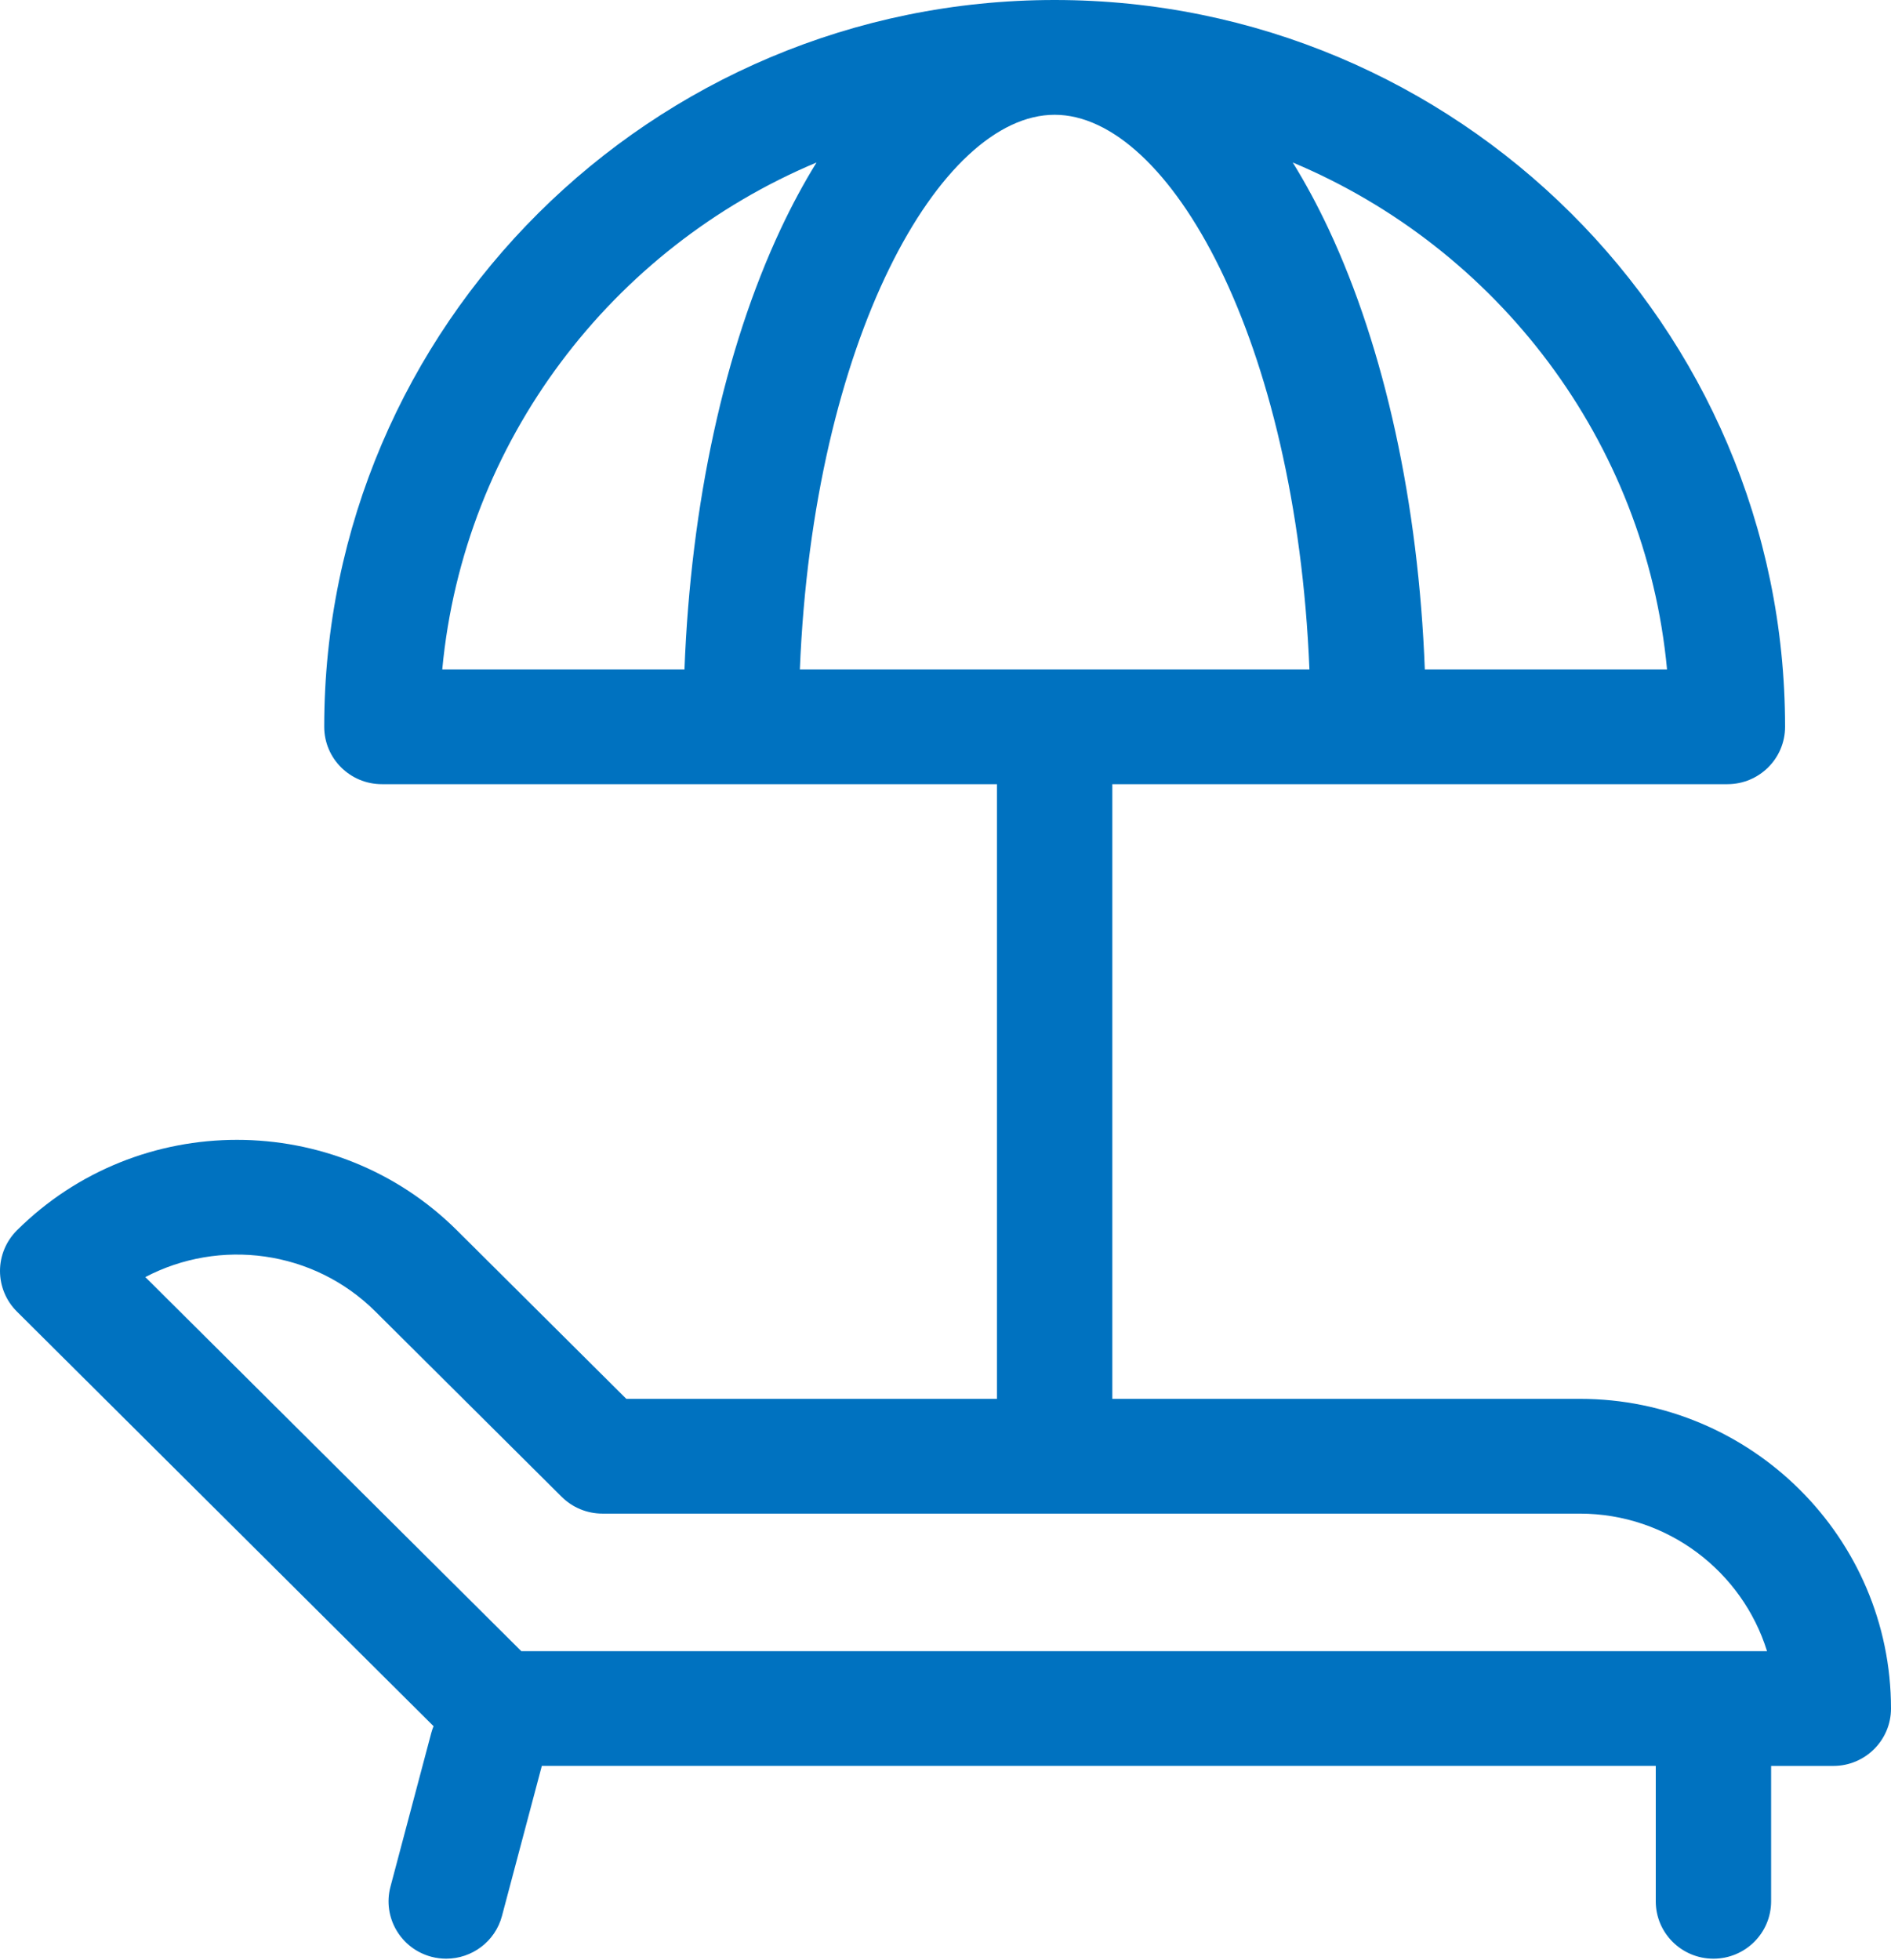 <?xml version="1.0" encoding="UTF-8"?>
<svg width="55px" height="57px" viewBox="0 0 55 57" version="1.1" xmlns="http://www.w3.org/2000/svg" xmlns:xlink="http://www.w3.org/1999/xlink">
    <title>003-deck-chair</title>
    <g id="Balnearios-Desktop" stroke="none" stroke-width="1" fill="none" fill-rule="evenodd">
        <g id="Detalle-Balnearios-Desktop-2" transform="translate(-1205, -482)" fill="#0072C0" fill-rule="nonzero">
            <g id="Card-Detalle-Balnearios" transform="translate(300, 311)">
                <g id="Crd-Alquiler-Active" transform="translate(839, 136)">
                    <g id="003-deck-chair" transform="translate(66, 35)">
                        <path d="M32.352,40.682 L32.352,22.806 L50.242,22.806 C51.168,22.806 51.919,22.059 51.919,21.137 C51.919,9.482 42.389,0 30.674,0 C18.96,0 9.43,9.482 9.43,21.137 C9.43,22.059 10.181,22.806 11.107,22.806 L28.997,22.806 L28.997,40.682 L18.216,40.682 L13.292,35.783 C9.763,32.272 4.021,32.272 0.491,35.783 C0.177,36.096 0,36.521 0,36.963 C0,37.406 0.177,37.831 0.491,38.143 L12.61,50.202 C12.585,50.265 12.562,50.329 12.544,50.397 L11.357,54.869 C11.12,55.76 11.654,56.673 12.55,56.909 C12.693,56.946 12.837,56.964 12.979,56.964 C13.722,56.964 14.401,56.47 14.6,55.721 L15.759,51.357 L48.158,51.357 L48.158,55.295 C48.158,56.217 48.909,56.964 49.836,56.964 C50.762,56.964 51.513,56.217 51.513,55.295 L51.513,51.358 L53.323,51.358 C54.249,51.358 55,50.61 55,49.689 C55,44.723 50.939,40.682 45.948,40.682 L32.352,40.682 Z M48.486,19.469 L41.441,19.469 C41.257,14.654 40.281,10.158 38.645,6.666 C38.317,5.967 37.968,5.321 37.6,4.726 C43.544,7.218 47.862,12.818 48.486,19.469 L48.486,19.469 Z M23.749,4.726 C23.381,5.321 23.032,5.967 22.704,6.666 C21.068,10.158 20.092,14.654 19.908,19.469 L12.863,19.469 C13.487,12.818 17.805,7.218 23.749,4.726 Z M30.674,3.338 C30.674,3.338 30.674,3.338 30.674,3.338 C34.005,3.338 37.696,9.881 38.085,19.469 L23.264,19.469 C23.652,9.881 27.343,3.338 30.674,3.338 L30.674,3.338 Z M10.92,38.144 L16.336,43.531 C16.65,43.844 17.077,44.02 17.522,44.02 L45.948,44.02 C48.506,44.02 50.676,45.706 51.394,48.02 L15.162,48.02 L4.227,37.141 C6.38,36.01 9.112,36.344 10.92,38.144 Z" id="Shape"></path>
                    </g>
                </g>
            </g>
        </g>
    </g>
</svg>